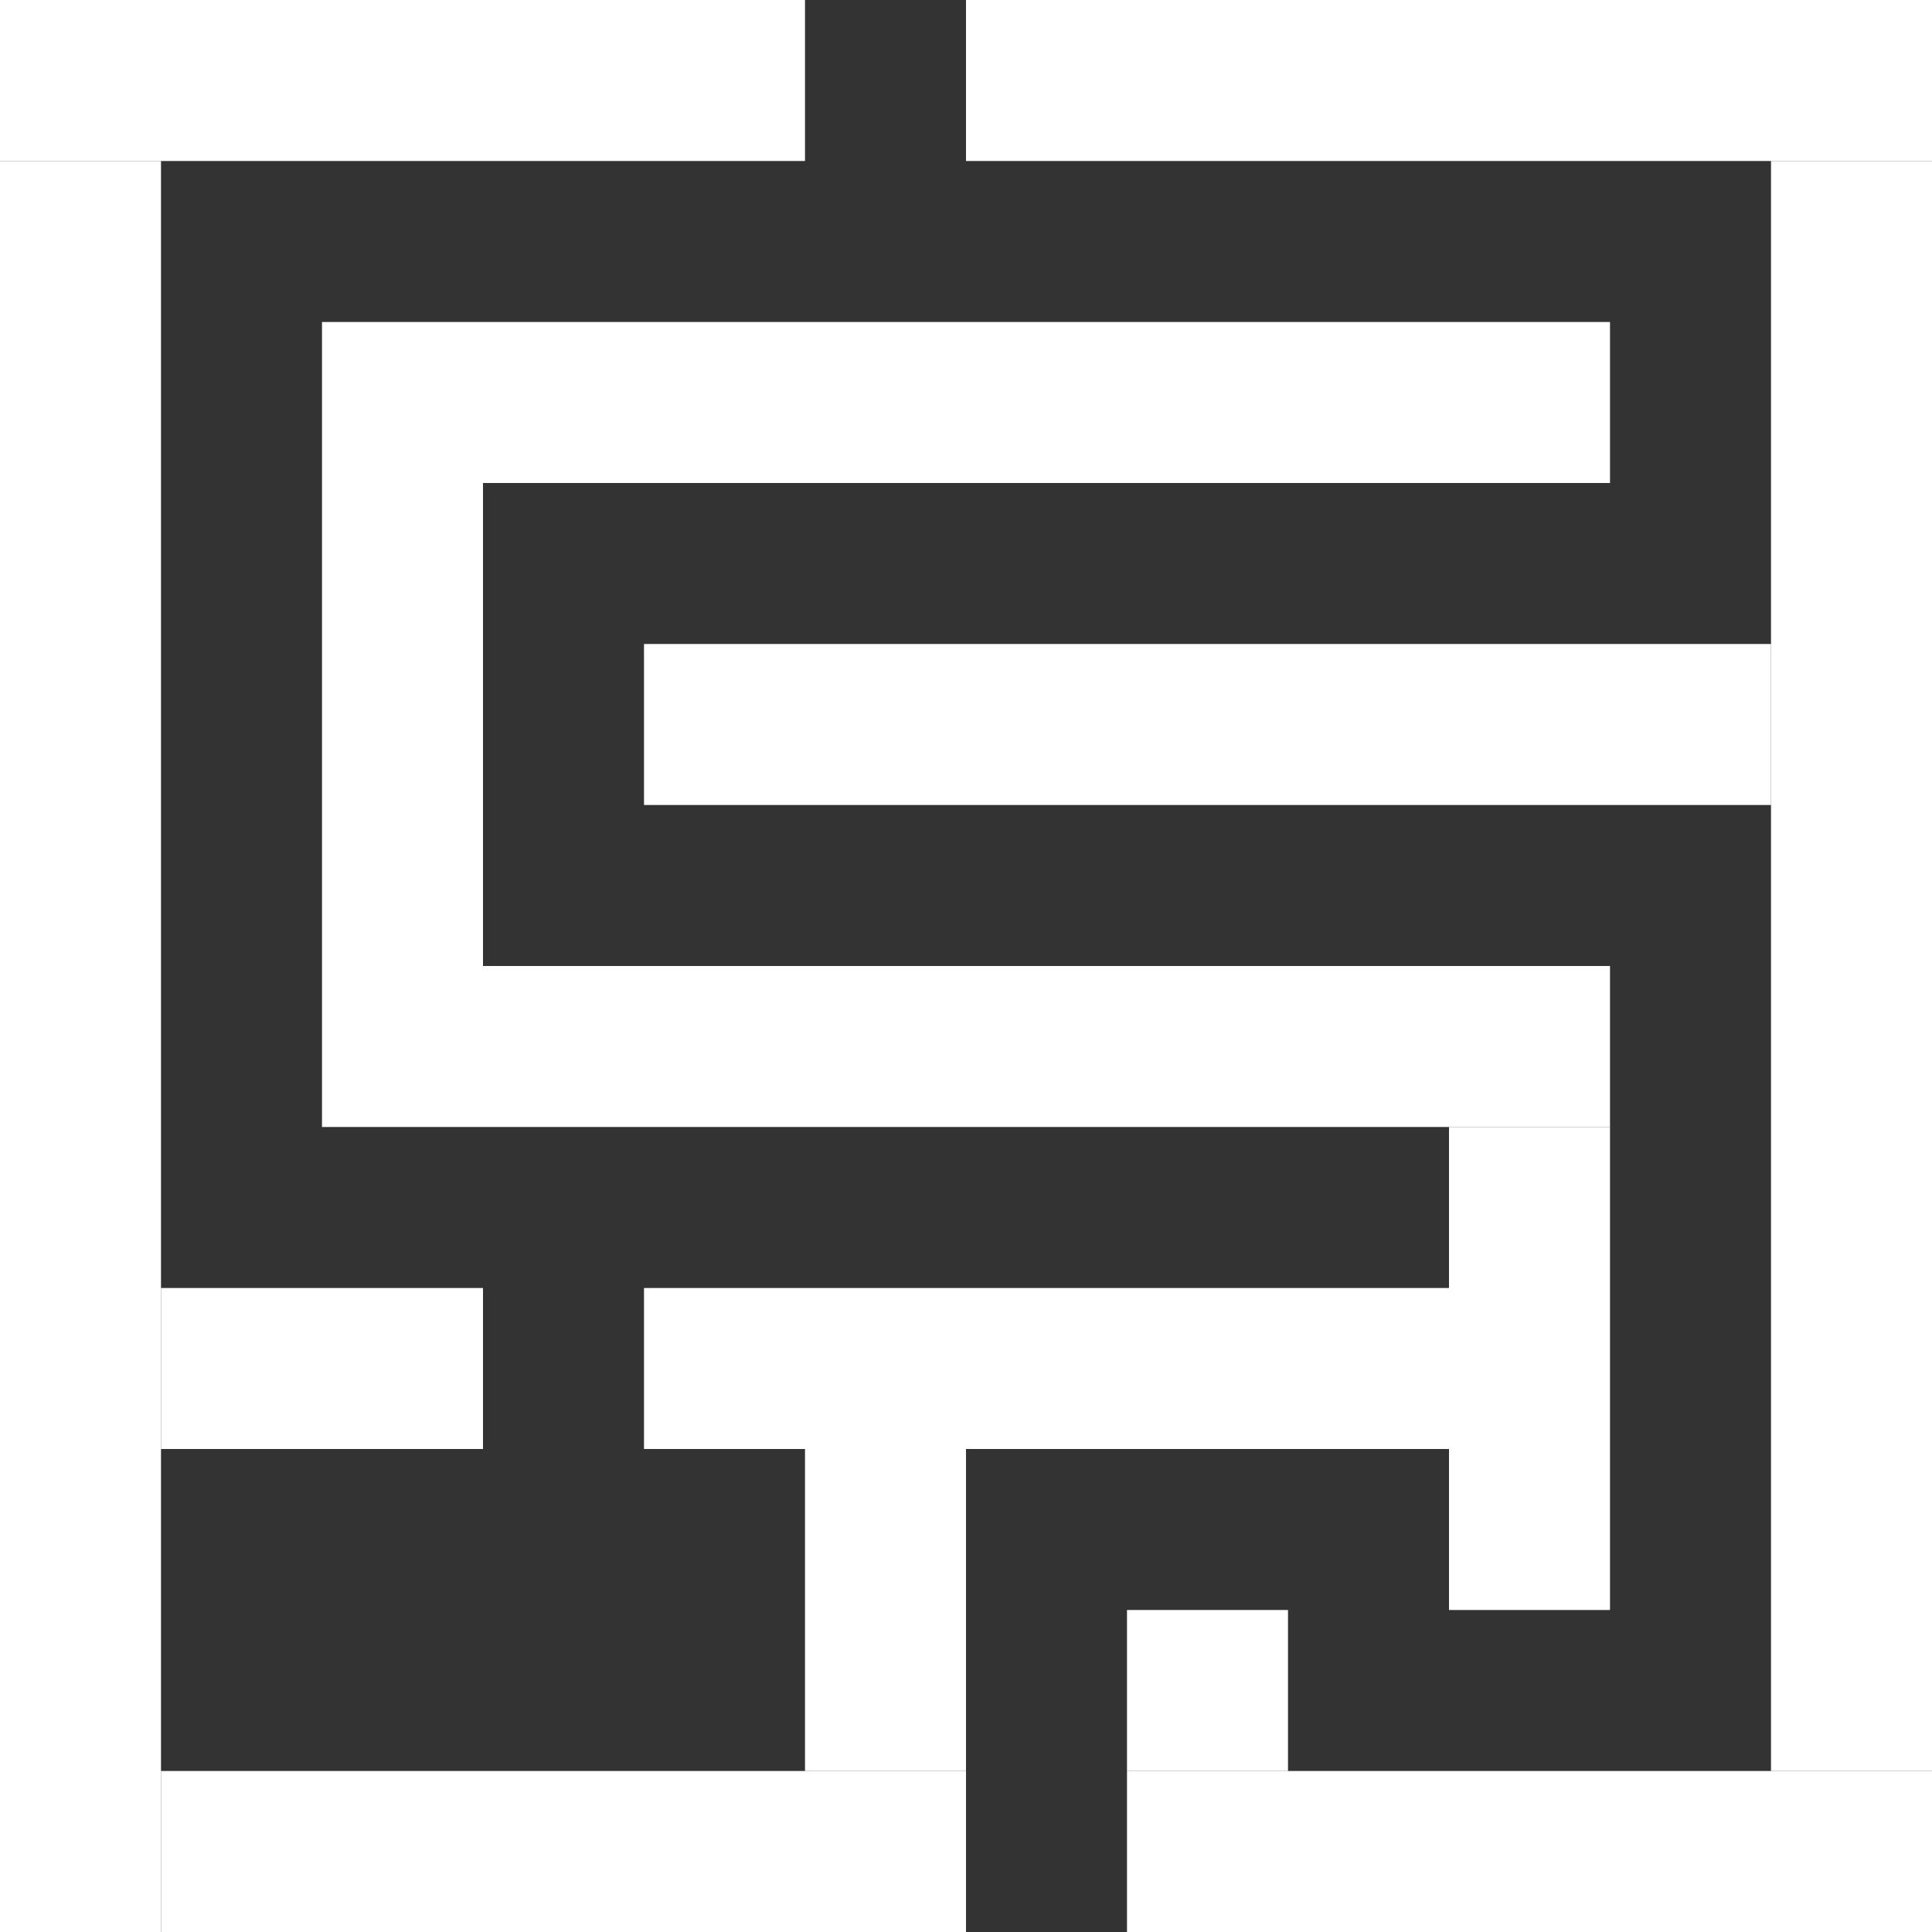 <?xml version="1.0" encoding="UTF-8" standalone="no"?>
<!-- Created with Inkscape (http://www.inkscape.org/) -->

<svg
   width="6cm"
   height="6cm"
   viewBox="0 0 60 60"
   version="1.1"
   id="svg1"
   xmlns="http://www.w3.org/2000/svg"
   xmlns:svg="http://www.w3.org/2000/svg">
  <rect x="0" y="0" width="60" height="60" fill="#333333" stroke="none"/>
  <defs
     id="defs1" />
  <g
     id="layer1">
    <rect
       style="fill:#ffffff;stroke-width:0.003"
       id="rect1"
       width="25"
       height="5"
       x="0"
       y="0" />
    <rect
       style="fill:#ffffff;stroke-width:0.003"
       id="rect2"
       width="30"
       height="5"
       x="30"
       y="0" />
    <rect
       style="fill:#ffffff;stroke-width:0.003"
       id="rect3"
       width="5"
       height="55"
       x="0"
       y="5" />
    <rect
       style="fill:#ffffff;stroke-width:0.003"
       id="rect5"
       width="5"
       height="50"
       x="55"
       y="5" />
    <rect
       style="fill:#ffffff;stroke-width:0.003"
       id="rect6"
       width="40"
       height="5"
       x="10"
       y="10" />
    <rect
       style="fill:#ffffff;stroke-width:0.003"
       id="rect7"
       width="5"
       height="20"
       x="10"
       y="15" />
    <rect
       style="fill:#ffffff;stroke-width:0.003"
       id="rect8"
       width="35"
       height="5"
       x="20"
       y="20" />
    <rect
       style="fill:#ffffff;stroke-width:0.003"
       id="rect9"
       width="35"
       height="5"
       x="15"
       y="30" />
    <rect
       style="fill:#ffffff;stroke-width:0.003"
       id="rect10"
       width="5"
       height="15"
       x="45"
       y="35" />
    <rect
       style="fill:#ffffff;stroke-width:0.003"
       id="rect11"
       width="10"
       height="5"
       x="5"
       y="40" />
    <rect
       style="fill:#ffffff;stroke-width:0.003"
       id="rect12"
       width="25"
       height="5"
       x="20"
       y="40" />
    <rect
       style="fill:#ffffff;stroke-width:0.003"
       id="rect13"
       width="5"
       height="10"
       x="25"
       y="45" />
    <rect
       style="fill:#ffffff;stroke-width:0.003"
       id="rect14"
       width="5"
       height="5"
       x="35"
       y="50" />
    <rect
       style="fill:#ffffff;stroke-width:0.003"
       id="rect15"
       width="25"
       height="5"
       x="35"
       y="55" />
    <rect
       style="fill:#ffffff;stroke-width:0.003"
       id="rect16"
       width="25"
       height="5"
       x="5"
       y="55" />
  </g>
</svg>
